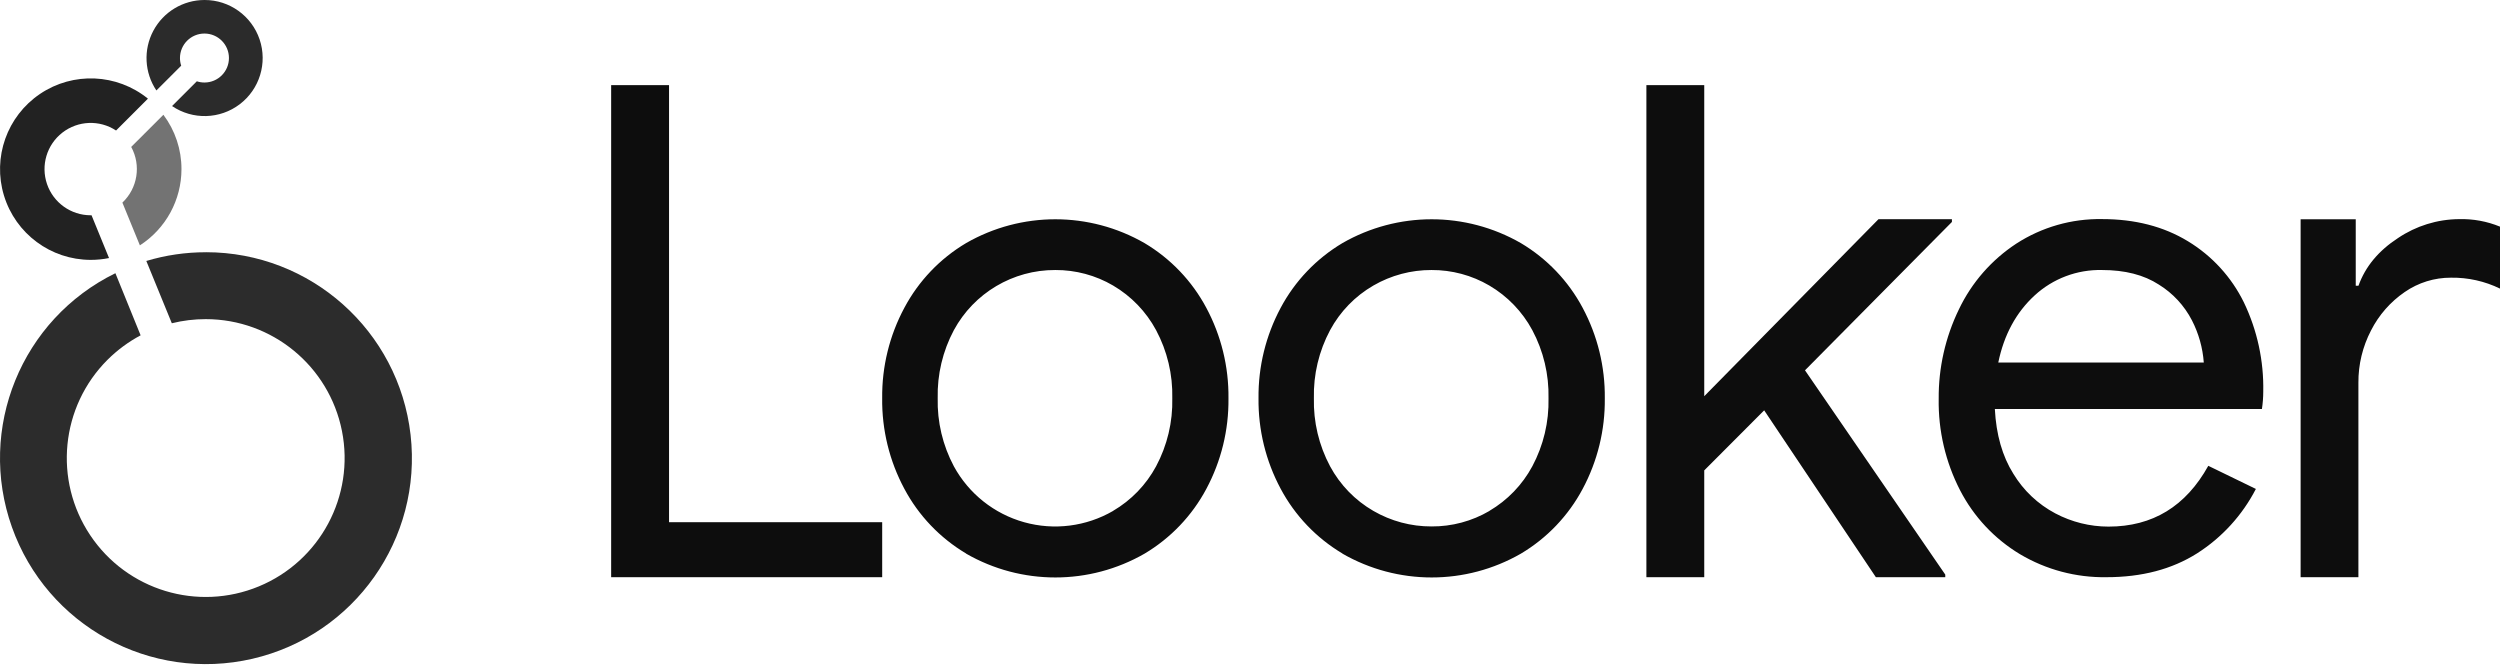 <?xml version="1.0" encoding="UTF-8"?>
<svg width="512px" height="137px" viewBox="0 0 512 137" version="1.1" xmlns="http://www.w3.org/2000/svg" xmlns:xlink="http://www.w3.org/1999/xlink" preserveAspectRatio="xMidYMid">
    <g>
        <g>
            <path d="M41.894,0 C37.501,0.002 33.467,2.425 31.402,6.303 C29.338,10.181 29.579,14.881 32.029,18.527 L37.109,13.454 C36.941,12.948 36.856,12.419 36.858,11.885 C36.858,9.116 39.103,6.87 41.873,6.87 C44.642,6.87 46.888,9.116 46.888,11.885 C46.888,14.655 44.642,16.9 41.873,16.9 C41.342,16.902 40.815,16.817 40.311,16.65 L35.239,21.722 C39.463,24.587 45.044,24.435 49.106,21.345 C53.168,18.255 54.804,12.916 53.17,8.081 C51.536,3.246 46.998,-0.007 41.894,0 L41.894,0 Z" fill="rgb(43,43,43)"></path>
            <path d="M37.166,34.639 C37.174,30.624 35.873,26.716 33.462,23.506 L26.871,30.09 C28.932,33.86 28.19,38.546 25.066,41.495 L28.648,50.25 C33.955,46.831 37.163,40.952 37.166,34.639 Z" fill="rgb(115,115,115)"></path>
            <path d="M18.747,44.088 L18.575,44.088 C14.532,44.089 10.936,41.519 9.627,37.694 C8.318,33.869 9.585,29.635 12.779,27.158 C15.974,24.681 20.391,24.509 23.769,26.73 L30.295,20.203 C23.949,15.058 14.987,14.661 8.211,19.225 C1.434,23.789 -1.567,32.243 0.816,40.058 C3.198,47.873 10.405,53.215 18.575,53.223 C19.835,53.223 21.093,53.099 22.329,52.85 L18.747,44.088 Z" fill="rgb(34,34,34)"></path>
            <path d="M42.145,51.661 C38.02,51.657 33.916,52.258 29.966,53.445 L35.189,66.204 C37.462,65.641 39.796,65.357 42.138,65.359 C55.709,65.363 67.388,74.953 70.033,88.264 C72.678,101.576 65.552,114.902 53.012,120.093 C40.473,125.285 26.012,120.896 18.474,109.611 C10.935,98.326 12.417,83.287 22.014,73.691 C24.016,71.695 26.302,70.005 28.798,68.676 L23.633,55.952 C4.378,65.382 -4.738,87.756 2.444,107.957 C9.625,128.158 30.819,139.756 51.705,134.916 C72.59,130.076 86.522,110.337 84.085,89.037 C81.649,67.736 63.62,51.653 42.181,51.654 L42.145,51.661 Z" fill="rgb(44,44,44)"></path>
        </g>
        <path d="M234.396,49.784 C239.748,52.965 244.126,57.551 247.055,63.045 C250.105,68.744 251.665,75.122 251.59,81.586 C251.665,88.05 250.105,94.427 247.055,100.127 C244.128,105.62 239.753,110.206 234.403,113.388 C223.092,119.889 209.177,119.889 197.866,113.388 L197.859,113.359 C192.506,110.181 188.13,105.594 185.207,100.098 C182.154,94.4 180.594,88.021 180.672,81.557 C180.598,75.103 182.158,68.735 185.207,63.045 C188.13,57.549 192.506,52.962 197.859,49.784 C209.17,43.282 223.085,43.282 234.396,49.784 Z M311.469,49.784 C316.822,52.963 321.201,57.55 324.128,63.045 C327.178,68.744 328.737,75.122 328.663,81.586 C328.737,88.05 327.178,94.427 324.128,100.127 C321.203,105.621 316.827,110.208 311.476,113.388 C300.164,119.889 286.25,119.889 274.938,113.388 L274.931,113.359 C269.582,110.177 265.206,105.591 262.279,100.098 C259.229,94.399 257.669,88.021 257.744,81.557 C257.674,75.103 259.234,68.736 262.279,63.045 C265.206,57.552 269.582,52.966 274.931,49.784 C286.243,43.282 300.157,43.282 311.469,49.784 Z M430.487,44.869 C437.25,44.869 443.115,46.381 448.083,49.404 C453.024,52.395 457.002,56.742 459.545,61.927 C462.287,67.635 463.646,73.908 463.514,80.239 C463.51,81.417 463.419,82.592 463.242,83.757 L408.543,83.757 C408.816,89.01 410.079,93.433 412.333,97.025 C414.41,100.46 417.382,103.266 420.93,105.142 C424.288,106.918 428.029,107.848 431.827,107.85 C440.844,107.85 447.655,103.699 452.259,95.398 L462.003,100.134 C459.224,105.519 455.069,110.072 449.96,113.33 C444.816,116.583 438.635,118.209 431.419,118.209 C425.185,118.313 419.046,116.68 413.687,113.495 C408.474,110.359 404.233,105.838 401.437,100.435 C398.446,94.639 396.937,88.193 397.045,81.672 C396.996,75.328 398.413,69.059 401.186,63.353 C403.801,57.87 407.873,53.211 412.957,49.884 C418.174,46.512 424.276,44.766 430.487,44.869 Z M137.02,17.438 L137.02,106.94 L180.672,106.94 L180.672,118.209 L125.164,118.209 L125.164,17.438 L137.02,17.438 Z M349.03,17.438 L349.03,81.142 L384.708,44.898 L399.753,44.898 L399.753,45.457 L369.663,75.84 L398.392,117.679 L398.392,118.209 L384.178,118.209 L361.303,84.036 L349.03,96.337 L349.03,118.209 L337.181,118.209 L337.181,17.438 L349.03,17.438 Z M512.002,46.417 L512.002,59.105 C508.879,57.586 505.444,56.82 501.972,56.869 C498.584,56.853 495.272,57.879 492.486,59.807 C489.56,61.813 487.185,64.523 485.58,67.687 C483.863,70.99 482.977,74.661 483.001,78.383 L483.001,118.209 L471.166,118.209 L471.166,44.912 L482.456,44.912 L482.456,58.524 L483.015,58.524 C484.41,54.617 487.106,51.363 491.104,48.76 C494.807,46.259 499.166,44.908 503.634,44.877 C506.5,44.804 509.349,45.328 512.002,46.417 Z M216.127,55.3 C207.463,55.266 199.481,59.998 195.351,67.616 C193.068,71.901 191.928,76.703 192.041,81.557 C191.928,86.412 193.068,91.213 195.351,95.499 C198.405,101.099 203.591,105.228 209.733,106.948 C215.876,108.668 222.452,107.833 227.97,104.633 L227.948,104.633 C231.671,102.456 234.722,99.295 236.768,95.499 C239.057,91.215 240.2,86.413 240.085,81.557 C240.199,76.702 239.056,71.899 236.768,67.616 C234.728,63.822 231.684,60.662 227.97,58.481 C224.379,56.378 220.289,55.279 216.127,55.3 Z M293.178,55.3 C288.995,55.285 284.883,56.383 281.264,58.481 C277.521,60.647 274.453,63.809 272.402,67.616 C270.114,71.899 268.971,76.702 269.085,81.557 C268.97,86.413 270.113,91.215 272.402,95.499 C274.453,99.305 277.521,102.468 281.264,104.633 C284.883,106.731 288.995,107.829 293.178,107.814 C297.349,107.841 301.451,106.742 305.049,104.633 L305.021,104.633 C308.734,102.45 311.777,99.291 313.818,95.499 C316.104,91.214 317.247,86.412 317.135,81.557 C317.246,76.702 316.103,71.901 313.818,67.616 C311.777,63.823 308.734,60.664 305.021,58.481 C301.43,56.378 297.34,55.279 293.178,55.3 Z M416.689,60.509 C412.902,63.986 410.42,68.566 409.246,74.25 L451.335,74.25 C451.116,71.228 450.288,68.281 448.899,65.588 C447.346,62.585 445.006,60.059 442.129,58.281 C439.063,56.294 435.185,55.3 430.495,55.3 C425.392,55.184 420.443,57.051 416.689,60.509 Z" fill="rgb(13,13,13)"></path>
    </g>
</svg>